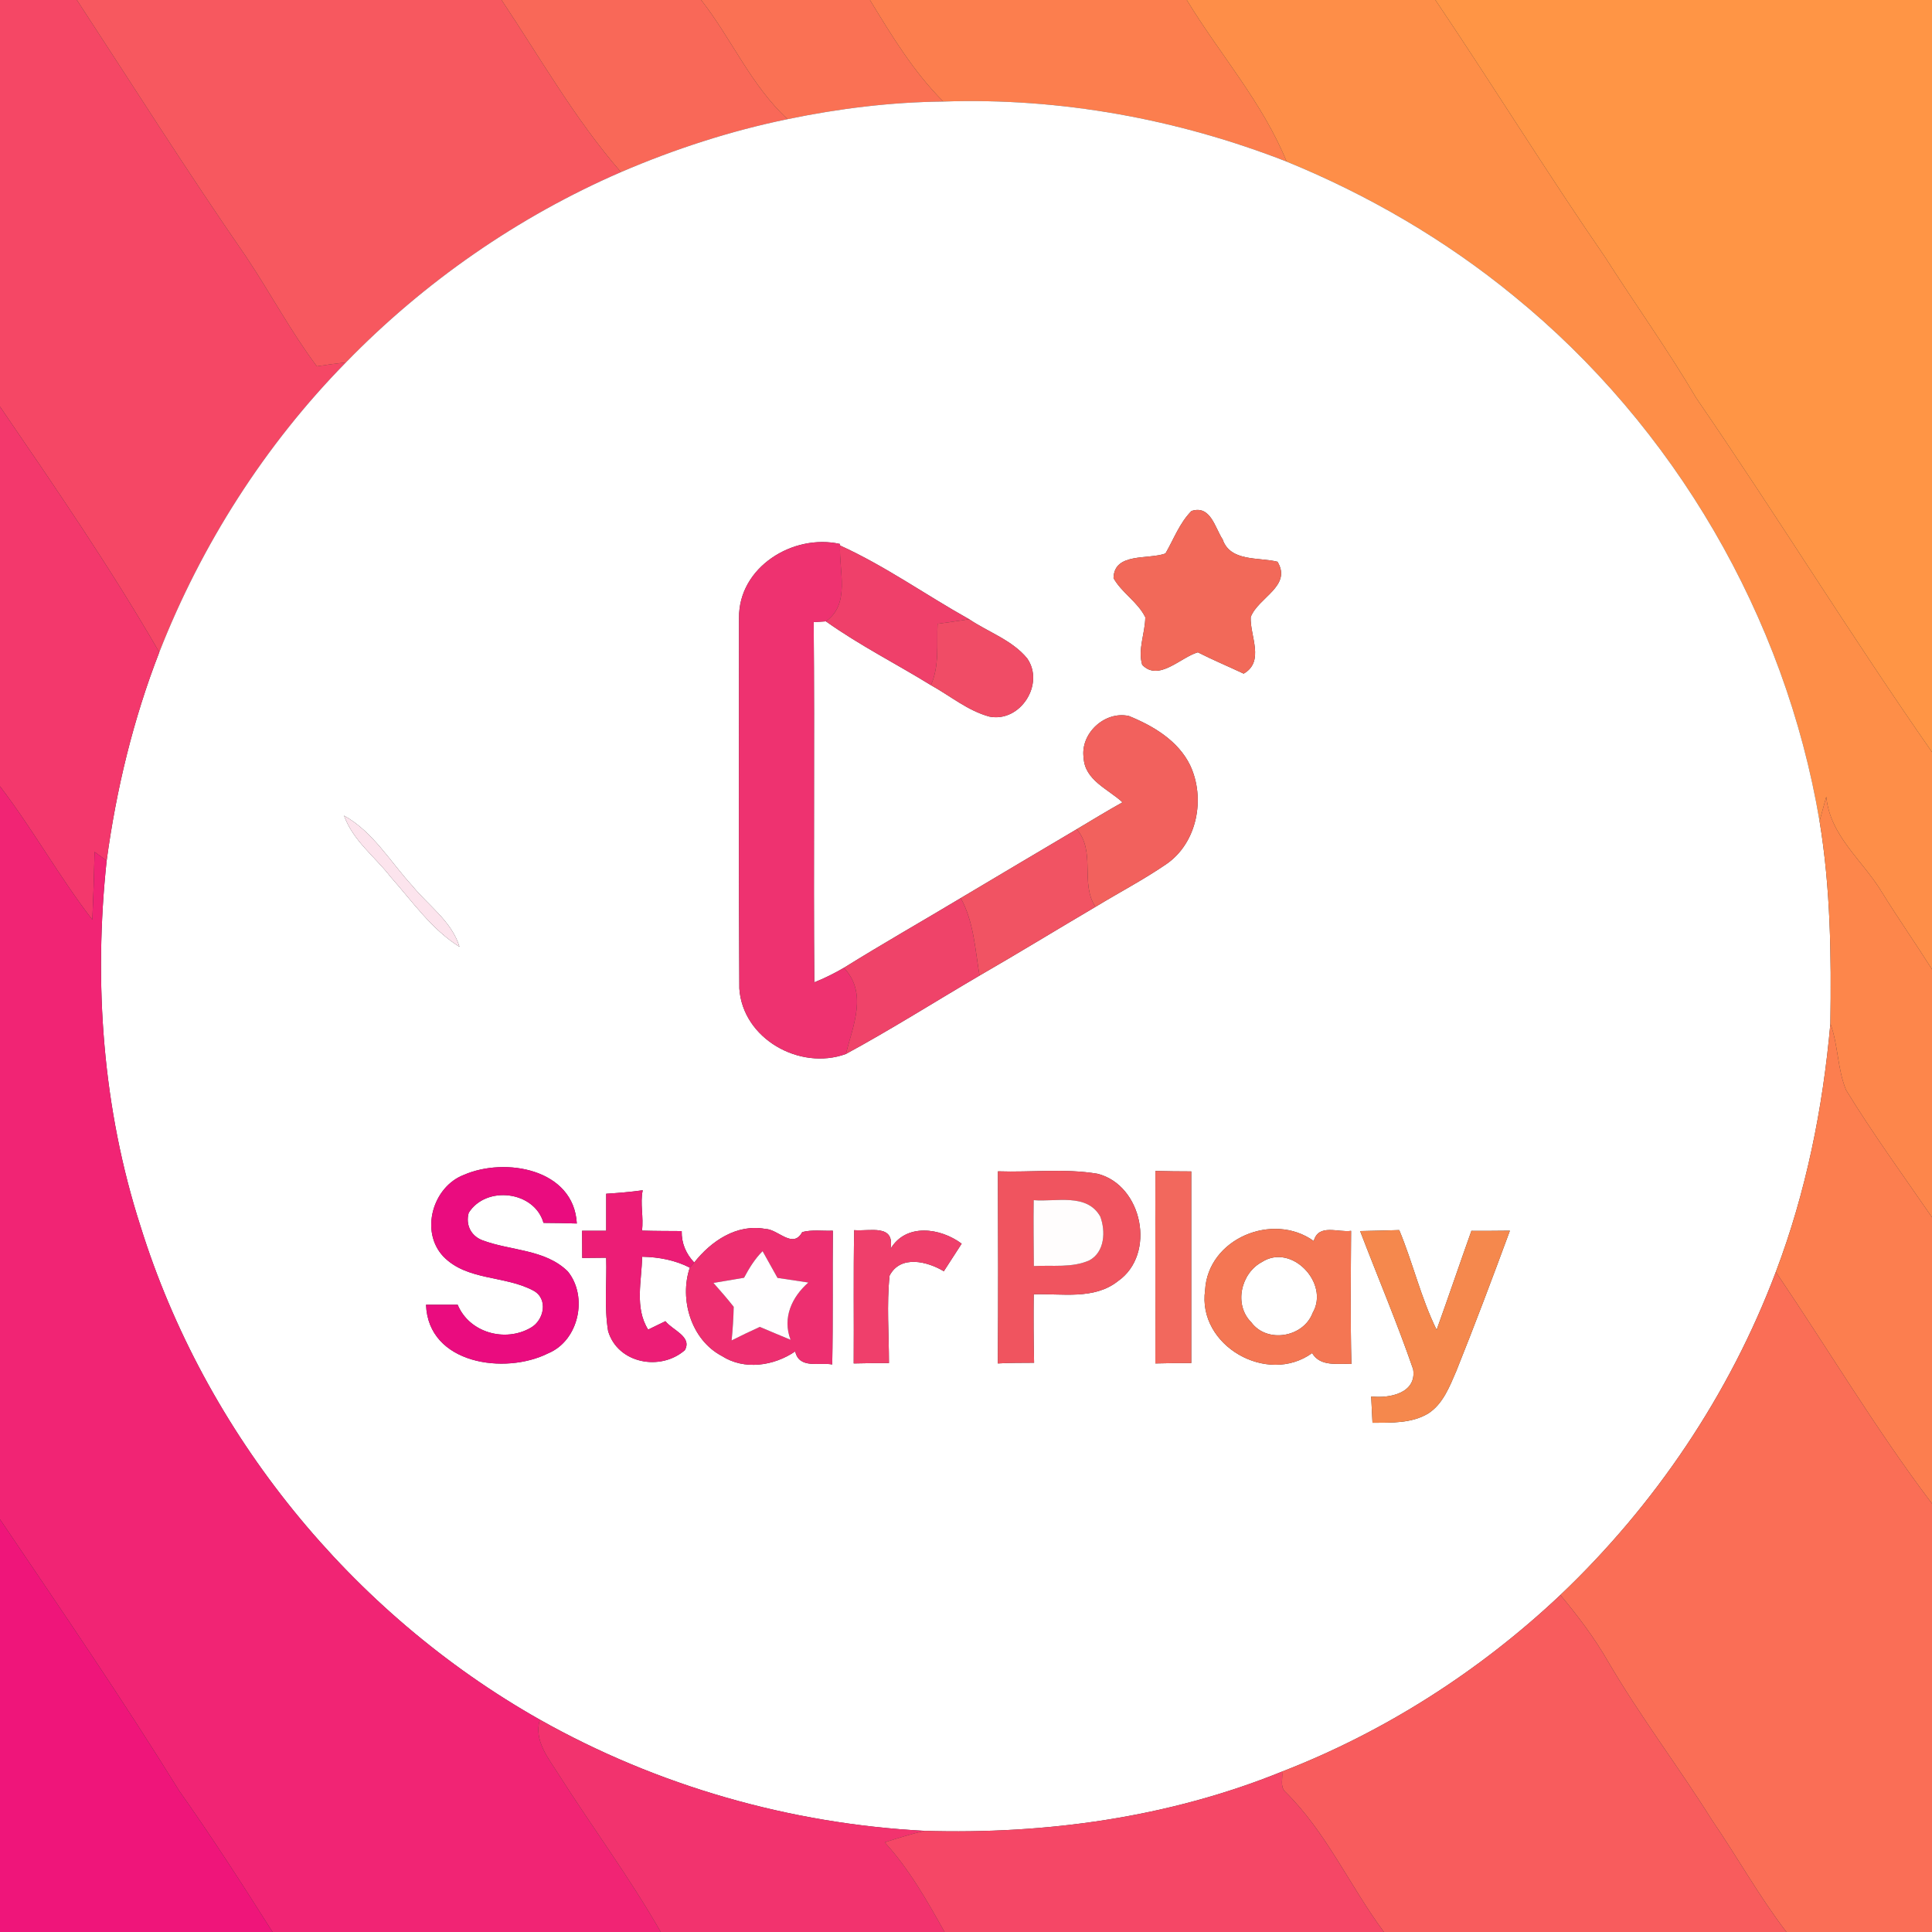 <?xml version="1.0" encoding="UTF-8" ?>
<!DOCTYPE svg PUBLIC "-//W3C//DTD SVG 1.1//EN" "http://www.w3.org/Graphics/SVG/1.1/DTD/svg11.dtd">
<svg width="250pt" height="250pt" viewBox="0 0 250 250" version="1.1" xmlns="http://www.w3.org/2000/svg">
<rect x="0" y="0" width="250" height="250" fill="#333333" stroke="none"/>
<g id="#f54765ff">
<path fill="#f54765" opacity="1.00" d=" M 0.00 0.00 L 9.95 0.00 C 17.20 11.08 24.28 22.29 31.82 33.18 C 34.96 37.87 37.61 42.88 41.00 47.40 C 42.26 47.21 43.51 47.03 44.77 46.89 C 34.28 57.58 26.07 70.46 20.61 84.40 C 14.29 73.46 7.13 63.04 0.00 52.62 L 0.00 0.00 Z" />
</g>
<g id="#f7585fff">
<path fill="#f7585f" opacity="1.00" d=" M 9.95 0.00 L 64.90 0.00 C 69.92 7.51 74.40 15.43 80.35 22.27 C 67.03 28.05 54.89 36.48 44.77 46.89 C 43.51 47.03 42.26 47.21 41.00 47.40 C 37.61 42.88 34.96 37.87 31.82 33.18 C 24.28 22.29 17.20 11.08 9.95 0.00 Z" />
</g>
<g id="#f96858ff">
<path fill="#f96858" opacity="1.00" d=" M 64.90 0.00 L 90.73 0.00 C 94.65 5.00 97.19 11.06 101.91 15.42 C 94.51 16.94 87.29 19.29 80.35 22.27 C 74.40 15.43 69.92 7.51 64.90 0.00 Z" />
</g>
<g id="#fa7154ff">
<path fill="#fa7154" opacity="1.00" d=" M 90.73 0.00 L 112.57 0.00 C 115.39 4.62 118.21 9.29 122.06 13.14 C 115.29 13.21 108.54 14.04 101.91 15.42 C 97.19 11.06 94.65 5.00 90.73 0.00 Z" />
</g>
<g id="#fc7e4eff">
<path fill="#fc7e4e" opacity="1.00" d=" M 112.57 0.00 L 153.57 0.00 C 157.82 7.00 163.38 13.27 166.49 20.91 C 152.39 15.40 137.21 12.62 122.06 13.14 C 118.21 9.29 115.39 4.62 112.57 0.00 Z" />
</g>
<g id="#fe8e48ff">
<path fill="#fe8e48" opacity="1.00" d=" M 153.57 0.00 L 185.74 0.00 C 193.18 11.03 200.17 22.36 207.72 33.31 C 211.61 39.41 215.83 45.28 219.50 51.52 C 229.89 66.64 239.50 82.27 250.00 97.32 L 250.00 125.43 C 247.89 122.09 245.62 118.85 243.54 115.49 C 241.07 111.36 236.80 108.20 236.32 103.09 C 236.10 103.88 235.66 105.46 235.45 106.25 C 230.99 79.79 216.67 55.20 195.85 38.27 C 187.02 31.03 177.05 25.23 166.49 20.91 C 163.38 13.27 157.82 7.00 153.57 0.00 Z" />
</g>
<g id="#ff9545ff">
<path fill="#ff9545" opacity="1.00" d=" M 185.74 0.00 L 250.00 0.00 L 250.00 97.32 C 239.50 82.27 229.89 66.64 219.50 51.52 C 215.83 45.28 211.61 39.41 207.72 33.31 C 200.17 22.36 193.18 11.03 185.74 0.00 Z" />
</g>
<g id="#ffffffff">
<path fill="#ffffff" opacity="1.00" d=" M 101.91 15.42 C 108.54 14.04 115.29 13.21 122.06 13.14 C 137.21 12.62 152.39 15.40 166.49 20.91 C 177.05 25.23 187.02 31.03 195.85 38.27 C 216.67 55.20 230.99 79.79 235.45 106.25 C 236.88 114.92 236.98 123.71 236.85 132.46 C 235.88 143.41 233.70 154.29 229.79 164.59 C 223.83 180.41 214.16 194.75 201.91 206.39 C 191.51 216.20 179.24 224.07 165.90 229.24 C 151.27 235.18 135.37 237.38 119.65 236.91 C 102.23 236.00 85.05 231.09 69.85 222.52 C 45.44 208.72 26.53 185.48 18.19 158.70 C 13.28 143.48 12.11 127.23 13.80 111.38 C 15.04 102.17 17.24 93.07 20.61 84.40 C 26.07 70.46 34.28 57.58 44.77 46.89 C 54.89 36.48 67.03 28.05 80.35 22.27 C 87.29 19.29 94.51 16.94 101.91 15.42 M 154.18 66.12 C 152.65 67.65 151.88 69.77 150.81 71.62 C 148.60 72.44 144.16 71.45 144.09 74.81 C 145.16 76.72 147.23 77.89 148.20 79.87 C 148.19 81.92 147.20 84.02 147.80 86.03 C 149.94 88.24 152.74 85.07 155.00 84.41 C 156.94 85.40 158.96 86.24 160.93 87.17 C 163.69 85.59 161.73 82.28 161.84 79.85 C 162.81 77.30 167.20 75.85 165.31 72.69 C 162.86 72.08 159.20 72.72 158.21 69.80 C 157.20 68.27 156.65 65.32 154.18 66.12 M 95.63 79.97 C 95.64 95.95 95.57 111.93 95.67 127.91 C 96.10 134.41 103.48 138.56 109.45 136.39 C 115.33 133.20 120.98 129.62 126.75 126.24 C 131.78 123.34 136.74 120.30 141.75 117.35 C 144.79 115.50 147.95 113.85 150.89 111.84 C 154.92 109.10 156.02 103.31 154.00 99.02 C 152.45 95.84 149.23 93.93 146.08 92.65 C 142.96 91.96 139.78 94.90 140.22 98.05 C 140.37 100.97 143.40 102.10 145.25 103.82 C 143.25 104.93 141.30 106.13 139.33 107.30 C 134.33 110.27 129.32 113.22 124.32 116.21 C 119.29 119.23 114.18 122.13 109.19 125.24 C 107.97 125.95 106.69 126.59 105.37 127.11 C 105.25 111.57 105.42 96.03 105.29 80.50 C 105.69 80.47 106.48 80.43 106.87 80.40 C 111.19 83.48 115.95 85.88 120.46 88.66 C 122.96 90.04 125.24 91.98 128.04 92.73 C 132.03 93.51 135.22 88.52 132.92 85.20 C 130.98 82.83 127.90 81.81 125.41 80.13 C 119.81 77.00 114.55 73.24 108.71 70.59 L 108.70 70.39 C 102.62 69.02 95.55 73.40 95.63 79.97 M 44.52 105.54 C 45.67 108.78 48.53 110.86 50.56 113.49 C 53.36 116.64 55.83 120.25 59.46 122.52 C 58.45 119.20 55.45 117.21 53.36 114.63 C 50.51 111.53 48.30 107.66 44.52 105.54 M 60.02 152.03 C 55.99 153.58 54.33 159.35 57.36 162.58 C 60.43 165.76 65.35 165.02 69.03 167.01 C 70.97 168.06 70.41 170.84 68.68 171.81 C 65.37 173.73 60.73 172.47 59.22 168.83 C 58.20 168.83 56.15 168.83 55.13 168.83 C 55.40 176.54 65.36 177.92 70.93 175.12 C 74.91 173.47 76.11 167.78 73.48 164.53 C 70.54 161.62 66.05 161.87 62.40 160.48 C 60.92 159.91 60.23 158.46 60.65 156.94 C 62.88 153.37 69.16 154.10 70.33 158.24 C 71.77 158.25 73.21 158.27 74.64 158.32 C 74.26 151.25 65.36 149.70 60.02 152.03 M 129.13 151.57 C 129.16 159.86 129.18 168.14 129.12 176.43 C 130.68 176.33 132.24 176.36 133.81 176.34 C 133.74 173.39 133.73 170.43 133.76 167.48 C 137.40 167.36 141.57 168.23 144.66 165.78 C 149.65 162.31 147.85 153.33 142.00 151.88 C 137.76 151.17 133.41 151.72 129.13 151.57 M 149.51 151.52 C 149.47 159.82 149.53 168.12 149.50 176.43 C 151.05 176.39 152.60 176.37 154.15 176.38 C 154.14 168.11 154.16 159.85 154.15 151.58 C 152.60 151.58 151.06 151.56 149.51 151.52 M 78.44 154.47 C 78.44 156.06 78.44 157.66 78.44 159.26 C 77.66 159.26 76.10 159.26 75.32 159.26 C 75.33 160.43 75.34 161.60 75.34 162.78 C 76.12 162.77 77.66 162.76 78.44 162.75 C 78.54 165.91 78.17 169.11 78.69 172.24 C 79.94 176.45 85.47 177.47 88.62 174.71 C 89.60 172.94 86.99 172.12 86.11 170.96 C 85.55 171.23 84.43 171.78 83.87 172.05 C 82.09 169.21 83.04 165.75 83.09 162.62 C 85.22 162.66 87.34 163.05 89.26 164.03 C 87.88 168.12 89.43 173.37 93.40 175.46 C 96.31 177.34 100.15 176.75 102.90 174.87 C 103.41 177.18 106.00 176.25 107.69 176.56 C 107.80 170.81 107.71 165.02 107.77 159.25 C 106.45 159.31 105.08 159.09 103.81 159.43 C 102.58 161.68 100.69 159.04 99.02 159.02 C 95.33 158.34 92.01 160.60 89.83 163.37 C 88.76 162.23 88.18 160.88 88.21 159.30 C 86.50 159.29 84.78 159.29 83.07 159.24 C 83.31 157.51 82.80 155.73 83.17 154.02 C 81.60 154.24 80.02 154.37 78.44 154.47 M 110.53 159.18 C 110.42 164.93 110.51 170.68 110.47 176.43 C 111.99 176.39 113.51 176.38 115.03 176.38 C 115.03 172.61 114.72 168.83 115.11 165.07 C 116.52 162.34 120.02 163.23 122.13 164.50 C 122.90 163.31 123.67 162.12 124.44 160.93 C 121.70 158.88 117.23 158.23 115.23 161.61 C 115.84 158.31 112.51 159.36 110.53 159.18 M 155.94 166.95 C 154.92 174.12 163.97 179.30 169.79 175.09 C 170.87 176.90 173.08 176.39 174.87 176.50 C 174.73 170.76 174.80 165.01 174.83 159.27 C 173.17 159.52 170.61 158.29 170.00 160.59 C 164.72 156.78 156.30 160.27 155.94 166.95 M 176.00 159.30 C 178.28 165.26 180.78 171.15 182.86 177.18 C 183.35 180.30 179.75 180.98 177.43 180.70 C 177.47 181.55 177.56 183.25 177.60 184.11 C 180.03 184.09 182.66 184.20 184.82 182.90 C 186.74 181.65 187.58 179.41 188.45 177.40 C 190.86 171.39 193.14 165.33 195.38 159.25 C 193.71 159.27 192.05 159.28 190.40 159.27 C 188.88 163.54 187.43 167.82 185.90 172.08 C 183.86 167.94 182.83 163.41 181.06 159.17 C 179.37 159.22 177.69 159.27 176.00 159.30 Z" />
<path fill="#ffffff" opacity="1.00" d=" M 163.30 163.30 C 167.14 160.83 172.08 166.07 169.86 169.88 C 168.67 173.06 163.95 173.87 161.91 171.10 C 159.63 168.83 160.56 164.75 163.30 163.30 Z" />
</g>
<g id="#f3386cff">
<path fill="#f3386c" opacity="1.00" d=" M 0.00 52.62 C 7.13 63.04 14.29 73.46 20.61 84.40 C 17.24 93.07 15.04 102.17 13.80 111.38 C 13.41 111.10 12.63 110.52 12.24 110.23 C 12.18 113.16 12.08 116.09 11.95 119.02 C 7.67 113.47 4.26 107.32 0.00 101.75 L 0.00 52.62 Z" />
</g>
<g id="#f26959ff">
<path fill="#f26959" opacity="1.00" d=" M 154.18 66.12 C 156.65 65.32 157.20 68.27 158.21 69.80 C 159.20 72.72 162.86 72.08 165.31 72.69 C 167.20 75.85 162.81 77.30 161.84 79.85 C 161.73 82.28 163.69 85.59 160.93 87.17 C 158.96 86.24 156.94 85.40 155.00 84.41 C 152.74 85.07 149.94 88.24 147.80 86.03 C 147.20 84.02 148.19 81.92 148.20 79.87 C 147.23 77.89 145.16 76.72 144.09 74.81 C 144.16 71.45 148.60 72.44 150.81 71.62 C 151.88 69.77 152.65 67.65 154.18 66.12 Z" />
</g>
<g id="#ee3270ff">
<path fill="#ee3270" opacity="1.00" d=" M 95.63 79.97 C 95.55 73.40 102.62 69.02 108.70 70.39 L 108.71 70.59 C 108.53 73.89 110.08 78.14 106.87 80.40 C 106.48 80.43 105.69 80.47 105.29 80.50 C 105.42 96.03 105.25 111.57 105.37 127.11 C 106.69 126.59 107.97 125.95 109.19 125.24 C 112.30 128.47 110.39 132.69 109.45 136.39 C 103.48 138.56 96.10 134.41 95.67 127.91 C 95.57 111.93 95.64 95.95 95.63 79.97 Z" />
</g>
<g id="#ef406aff">
<path fill="#ef406a" opacity="1.00" d=" M 108.71 70.59 C 114.55 73.24 119.81 77.00 125.41 80.13 C 124.04 80.34 122.68 80.54 121.32 80.72 C 121.20 83.37 121.58 86.16 120.46 88.66 C 115.95 85.88 111.19 83.48 106.87 80.40 C 110.08 78.14 108.53 73.89 108.71 70.59 Z" />
</g>
<g id="#f04c66ff">
<path fill="#f04c66" opacity="1.00" d=" M 121.32 80.72 C 122.68 80.54 124.04 80.34 125.41 80.13 C 127.90 81.81 130.98 82.83 132.92 85.20 C 135.22 88.52 132.03 93.51 128.04 92.73 C 125.24 91.98 122.96 90.04 120.46 88.66 C 121.58 86.16 121.20 83.37 121.32 80.72 Z" />
</g>
<g id="#f2615dff">
<path fill="#f2615d" opacity="1.00" d=" M 140.22 98.05 C 139.78 94.90 142.96 91.96 146.08 92.65 C 149.23 93.93 152.45 95.84 154.00 99.02 C 156.02 103.31 154.92 109.10 150.89 111.84 C 147.95 113.85 144.79 115.50 141.75 117.35 C 139.73 114.27 141.84 110.23 139.33 107.30 C 141.30 106.13 143.25 104.93 145.25 103.82 C 143.40 102.10 140.37 100.97 140.22 98.05 Z" />
</g>
<g id="#f12474ff">
<path fill="#f12474" opacity="1.00" d=" M 0.00 101.75 C 4.26 107.32 7.67 113.47 11.95 119.02 C 12.08 116.09 12.18 113.16 12.24 110.23 C 12.63 110.52 13.41 111.10 13.80 111.38 C 12.11 127.23 13.28 143.48 18.19 158.70 C 26.53 185.48 45.44 208.72 69.85 222.52 C 69.05 225.28 70.99 227.53 72.35 229.71 C 76.68 236.51 81.50 242.99 85.50 250.00 L 35.27 250.00 C 31.37 243.85 27.43 237.72 23.22 231.78 C 15.82 219.83 7.87 208.24 0.00 196.60 L 0.00 101.75 Z" />
</g>
<g id="#fd864bff">
<path fill="#fd864b" opacity="1.00" d=" M 236.32 103.09 C 236.80 108.20 241.07 111.36 243.54 115.49 C 245.62 118.85 247.89 122.09 250.00 125.43 L 250.00 157.52 C 246.25 152.07 242.35 146.71 238.89 141.07 C 237.75 138.34 237.88 135.24 236.85 132.46 C 236.98 123.71 236.88 114.92 235.45 106.25 C 235.66 105.46 236.10 103.88 236.32 103.09 Z" />
</g>
<g id="#fce4edff">
<path fill="#fce4ed" opacity="1.00" d=" M 44.52 105.54 C 48.30 107.66 50.51 111.53 53.36 114.63 C 55.45 117.21 58.45 119.20 59.46 122.52 C 55.83 120.25 53.36 116.64 50.56 113.49 C 48.53 110.86 45.67 108.78 44.52 105.54 Z" />
</g>
<g id="#f15363ff">
<path fill="#f15363" opacity="1.00" d=" M 124.32 116.21 C 129.32 113.22 134.33 110.27 139.33 107.30 C 141.84 110.23 139.73 114.27 141.75 117.35 C 136.74 120.30 131.78 123.34 126.75 126.24 C 126.18 122.85 126.01 119.28 124.32 116.21 Z" />
</g>
<g id="#ef4369ff">
<path fill="#ef4369" opacity="1.00" d=" M 109.19 125.24 C 114.18 122.13 119.29 119.23 124.32 116.21 C 126.01 119.28 126.18 122.85 126.75 126.24 C 120.98 129.62 115.33 133.20 109.45 136.39 C 110.39 132.69 112.30 128.47 109.19 125.24 Z" />
</g>
<g id="#fc7e4fff">
<path fill="#fc7e4f" opacity="1.00" d=" M 236.85 132.46 C 237.88 135.24 237.75 138.34 238.89 141.07 C 242.35 146.71 246.25 152.07 250.00 157.52 L 250.00 194.57 C 242.73 184.95 236.55 174.56 229.79 164.59 C 233.70 154.29 235.88 143.41 236.85 132.46 Z" />
</g>
<g id="#ea0c7fff">
<path fill="#ea0c7f" opacity="1.00" d=" M 60.02 152.03 C 65.36 149.70 74.26 151.25 74.64 158.32 C 73.21 158.27 71.77 158.25 70.33 158.24 C 69.16 154.10 62.88 153.37 60.65 156.94 C 60.23 158.46 60.92 159.91 62.40 160.48 C 66.05 161.87 70.54 161.62 73.48 164.53 C 76.11 167.78 74.91 173.47 70.93 175.12 C 65.36 177.92 55.40 176.54 55.13 168.83 C 56.15 168.83 58.20 168.83 59.22 168.83 C 60.73 172.47 65.37 173.73 68.68 171.81 C 70.41 170.84 70.97 168.06 69.03 167.01 C 65.35 165.02 60.43 165.76 57.36 162.58 C 54.33 159.35 55.99 153.58 60.02 152.03 Z" />
</g>
<g id="#f0545fff">
<path fill="#f0545f" opacity="1.00" d=" M 129.13 151.57 C 133.41 151.72 137.76 151.17 142.00 151.88 C 147.85 153.33 149.65 162.31 144.66 165.78 C 141.57 168.23 137.40 167.36 133.76 167.48 C 133.73 170.43 133.74 173.39 133.81 176.34 C 132.24 176.36 130.68 176.33 129.12 176.43 C 129.18 168.14 129.16 159.86 129.13 151.57 M 133.76 155.30 C 133.72 158.14 133.76 160.99 133.78 163.83 C 136.17 163.69 138.72 164.09 140.96 163.09 C 142.96 162.02 143.09 159.31 142.37 157.41 C 140.62 154.34 136.64 155.55 133.76 155.30 Z" />
</g>
<g id="#f2685dff">
<path fill="#f2685d" opacity="1.00" d=" M 149.51 151.52 C 151.06 151.56 152.60 151.58 154.15 151.58 C 154.16 159.85 154.14 168.11 154.15 176.38 C 152.60 176.37 151.05 176.39 149.50 176.43 C 149.53 168.12 149.47 159.82 149.51 151.52 Z" />
</g>
<g id="#ec1d76ff">
<path fill="#ec1d76" opacity="1.00" d=" M 78.44 154.47 C 80.02 154.37 81.60 154.24 83.17 154.02 C 82.80 155.73 83.31 157.51 83.07 159.24 C 84.78 159.29 86.50 159.29 88.21 159.30 C 88.18 160.88 88.76 162.23 89.83 163.37 C 89.68 163.54 89.40 163.87 89.26 164.03 C 87.34 163.05 85.22 162.66 83.09 162.62 C 83.04 165.75 82.09 169.21 83.87 172.05 C 84.43 171.78 85.55 171.23 86.11 170.96 C 86.99 172.12 89.60 172.94 88.62 174.71 C 85.47 177.47 79.94 176.45 78.69 172.24 C 78.17 169.11 78.54 165.91 78.44 162.75 C 77.66 162.76 76.12 162.77 75.34 162.78 C 75.34 161.60 75.33 160.43 75.32 159.26 C 76.10 159.26 77.66 159.26 78.44 159.26 C 78.44 157.66 78.44 156.06 78.44 154.47 Z" />
</g>
<g id="#fffdfdff">
<path fill="#fffdfd" opacity="1.00" d=" M 133.76 155.30 C 136.64 155.55 140.62 154.34 142.37 157.41 C 143.09 159.31 142.96 162.02 140.96 163.09 C 138.72 164.09 136.17 163.69 133.78 163.83 C 133.76 160.99 133.72 158.14 133.76 155.30 Z" />
</g>
<g id="#ed2f70ff">
<path fill="#ed2f70" opacity="1.00" d=" M 89.83 163.37 C 92.01 160.60 95.33 158.34 99.02 159.02 C 100.69 159.04 102.58 161.68 103.81 159.43 C 105.08 159.09 106.45 159.31 107.77 159.25 C 107.71 165.02 107.80 170.81 107.69 176.56 C 106.00 176.25 103.41 177.18 102.90 174.87 C 100.15 176.75 96.31 177.34 93.40 175.46 C 89.43 173.37 87.88 168.12 89.26 164.03 C 89.40 163.87 89.68 163.54 89.83 163.37 M 96.28 165.34 C 94.96 165.57 93.64 165.79 92.32 166.01 C 93.21 167.02 94.11 168.04 94.94 169.10 C 94.91 170.55 94.82 172.00 94.67 173.45 C 95.88 172.84 97.09 172.26 98.32 171.70 C 99.64 172.27 100.97 172.81 102.30 173.37 C 101.22 170.53 102.46 167.84 104.60 165.96 C 103.27 165.76 101.93 165.56 100.61 165.36 C 99.96 164.20 99.32 163.05 98.68 161.90 C 97.68 162.89 96.94 164.10 96.28 165.34 Z" />
</g>
<g id="#ef3f6bff">
<path fill="#ef3f6b" opacity="1.00" d=" M 110.53 159.18 C 112.51 159.36 115.84 158.31 115.23 161.61 C 117.23 158.23 121.70 158.88 124.44 160.93 C 123.67 162.12 122.90 163.31 122.13 164.50 C 120.02 163.23 116.52 162.34 115.11 165.07 C 114.72 168.83 115.03 172.61 115.03 176.38 C 113.51 176.38 111.99 176.39 110.47 176.43 C 110.51 170.68 110.42 164.93 110.53 159.18 Z" />
</g>
<g id="#f47653ff">
<path fill="#f47653" opacity="1.00" d=" M 155.94 166.95 C 156.30 160.27 164.72 156.78 170.00 160.59 C 170.61 158.29 173.17 159.52 174.83 159.27 C 174.80 165.01 174.73 170.76 174.87 176.50 C 173.08 176.39 170.87 176.90 169.79 175.09 C 163.97 179.30 154.92 174.12 155.94 166.95 M 163.30 163.30 C 160.56 164.75 159.63 168.83 161.91 171.10 C 163.95 173.87 168.67 173.06 169.86 169.88 C 172.08 166.07 167.14 160.83 163.30 163.30 Z" />
</g>
<g id="#f5884dff">
<path fill="#f5884d" opacity="1.00" d=" M 176.00 159.30 C 177.69 159.27 179.37 159.22 181.06 159.17 C 182.83 163.41 183.86 167.94 185.90 172.08 C 187.43 167.82 188.88 163.54 190.40 159.27 C 192.05 159.28 193.71 159.27 195.38 159.25 C 193.14 165.33 190.86 171.39 188.45 177.40 C 187.58 179.41 186.74 181.65 184.82 182.90 C 182.66 184.20 180.03 184.09 177.60 184.11 C 177.56 183.25 177.47 181.55 177.43 180.70 C 179.75 180.98 183.35 180.30 182.86 177.18 C 180.78 171.15 178.28 165.26 176.00 159.30 Z" />
</g>
<g id="#fffeffff">
<path fill="#fffeff" opacity="1.00" d=" M 96.28 165.34 C 96.94 164.10 97.68 162.89 98.68 161.90 C 99.32 163.05 99.96 164.20 100.61 165.36 C 101.93 165.56 103.27 165.76 104.60 165.96 C 102.46 167.84 101.22 170.53 102.30 173.37 C 100.97 172.81 99.64 172.27 98.32 171.70 C 97.09 172.26 95.88 172.84 94.67 173.45 C 94.82 172.00 94.91 170.55 94.94 169.10 C 94.11 168.04 93.21 167.02 92.32 166.01 C 93.64 165.79 94.96 165.57 96.28 165.34 Z" />
</g>
<g id="#fa6e56ff">
<path fill="#fa6e56" opacity="1.00" d=" M 229.79 164.59 C 236.55 174.56 242.73 184.95 250.00 194.57 L 250.00 250.00 L 231.16 250.00 C 227.64 245.40 224.82 240.32 221.55 235.55 C 217.20 228.62 212.23 222.10 208.10 215.03 C 206.33 211.95 204.18 209.11 201.91 206.39 C 214.16 194.75 223.83 180.41 229.79 164.59 Z" />
</g>
<g id="#ef157aff">
<path fill="#ef157a" opacity="1.00" d=" M 0.00 196.60 C 7.87 208.24 15.82 219.83 23.22 231.78 C 27.43 237.72 31.37 243.85 35.27 250.00 L 0.00 250.00 L 0.00 196.60 Z" />
</g>
<g id="#f85c5dff">
<path fill="#f85c5d" opacity="1.00" d=" M 165.90 229.24 C 179.24 224.07 191.51 216.20 201.91 206.39 C 204.18 209.11 206.33 211.95 208.10 215.03 C 212.23 222.10 217.20 228.62 221.55 235.55 C 224.82 240.32 227.64 245.40 231.16 250.00 L 179.08 250.00 C 174.65 244.03 171.60 237.03 166.24 231.78 C 165.62 231.10 166.03 230.06 165.90 229.24 Z" />
</g>
<g id="#f2336eff">
<path fill="#f2336e" opacity="1.00" d=" M 69.85 222.52 C 85.05 231.09 102.23 236.00 119.65 236.91 C 117.90 237.31 116.19 237.85 114.48 238.40 C 117.65 241.85 119.95 245.94 122.23 250.00 L 85.50 250.00 C 81.50 242.99 76.68 236.51 72.35 229.71 C 70.99 227.53 69.05 225.28 69.85 222.52 Z" />
</g>
<g id="#f54766ff">
<path fill="#f54766" opacity="1.00" d=" M 119.65 236.91 C 135.37 237.38 151.27 235.18 165.90 229.24 C 166.03 230.06 165.62 231.10 166.24 231.78 C 171.60 237.03 174.65 244.03 179.08 250.00 L 122.23 250.00 C 119.95 245.94 117.65 241.85 114.48 238.40 C 116.19 237.85 117.90 237.31 119.65 236.91 Z" />
</g>
</svg>

